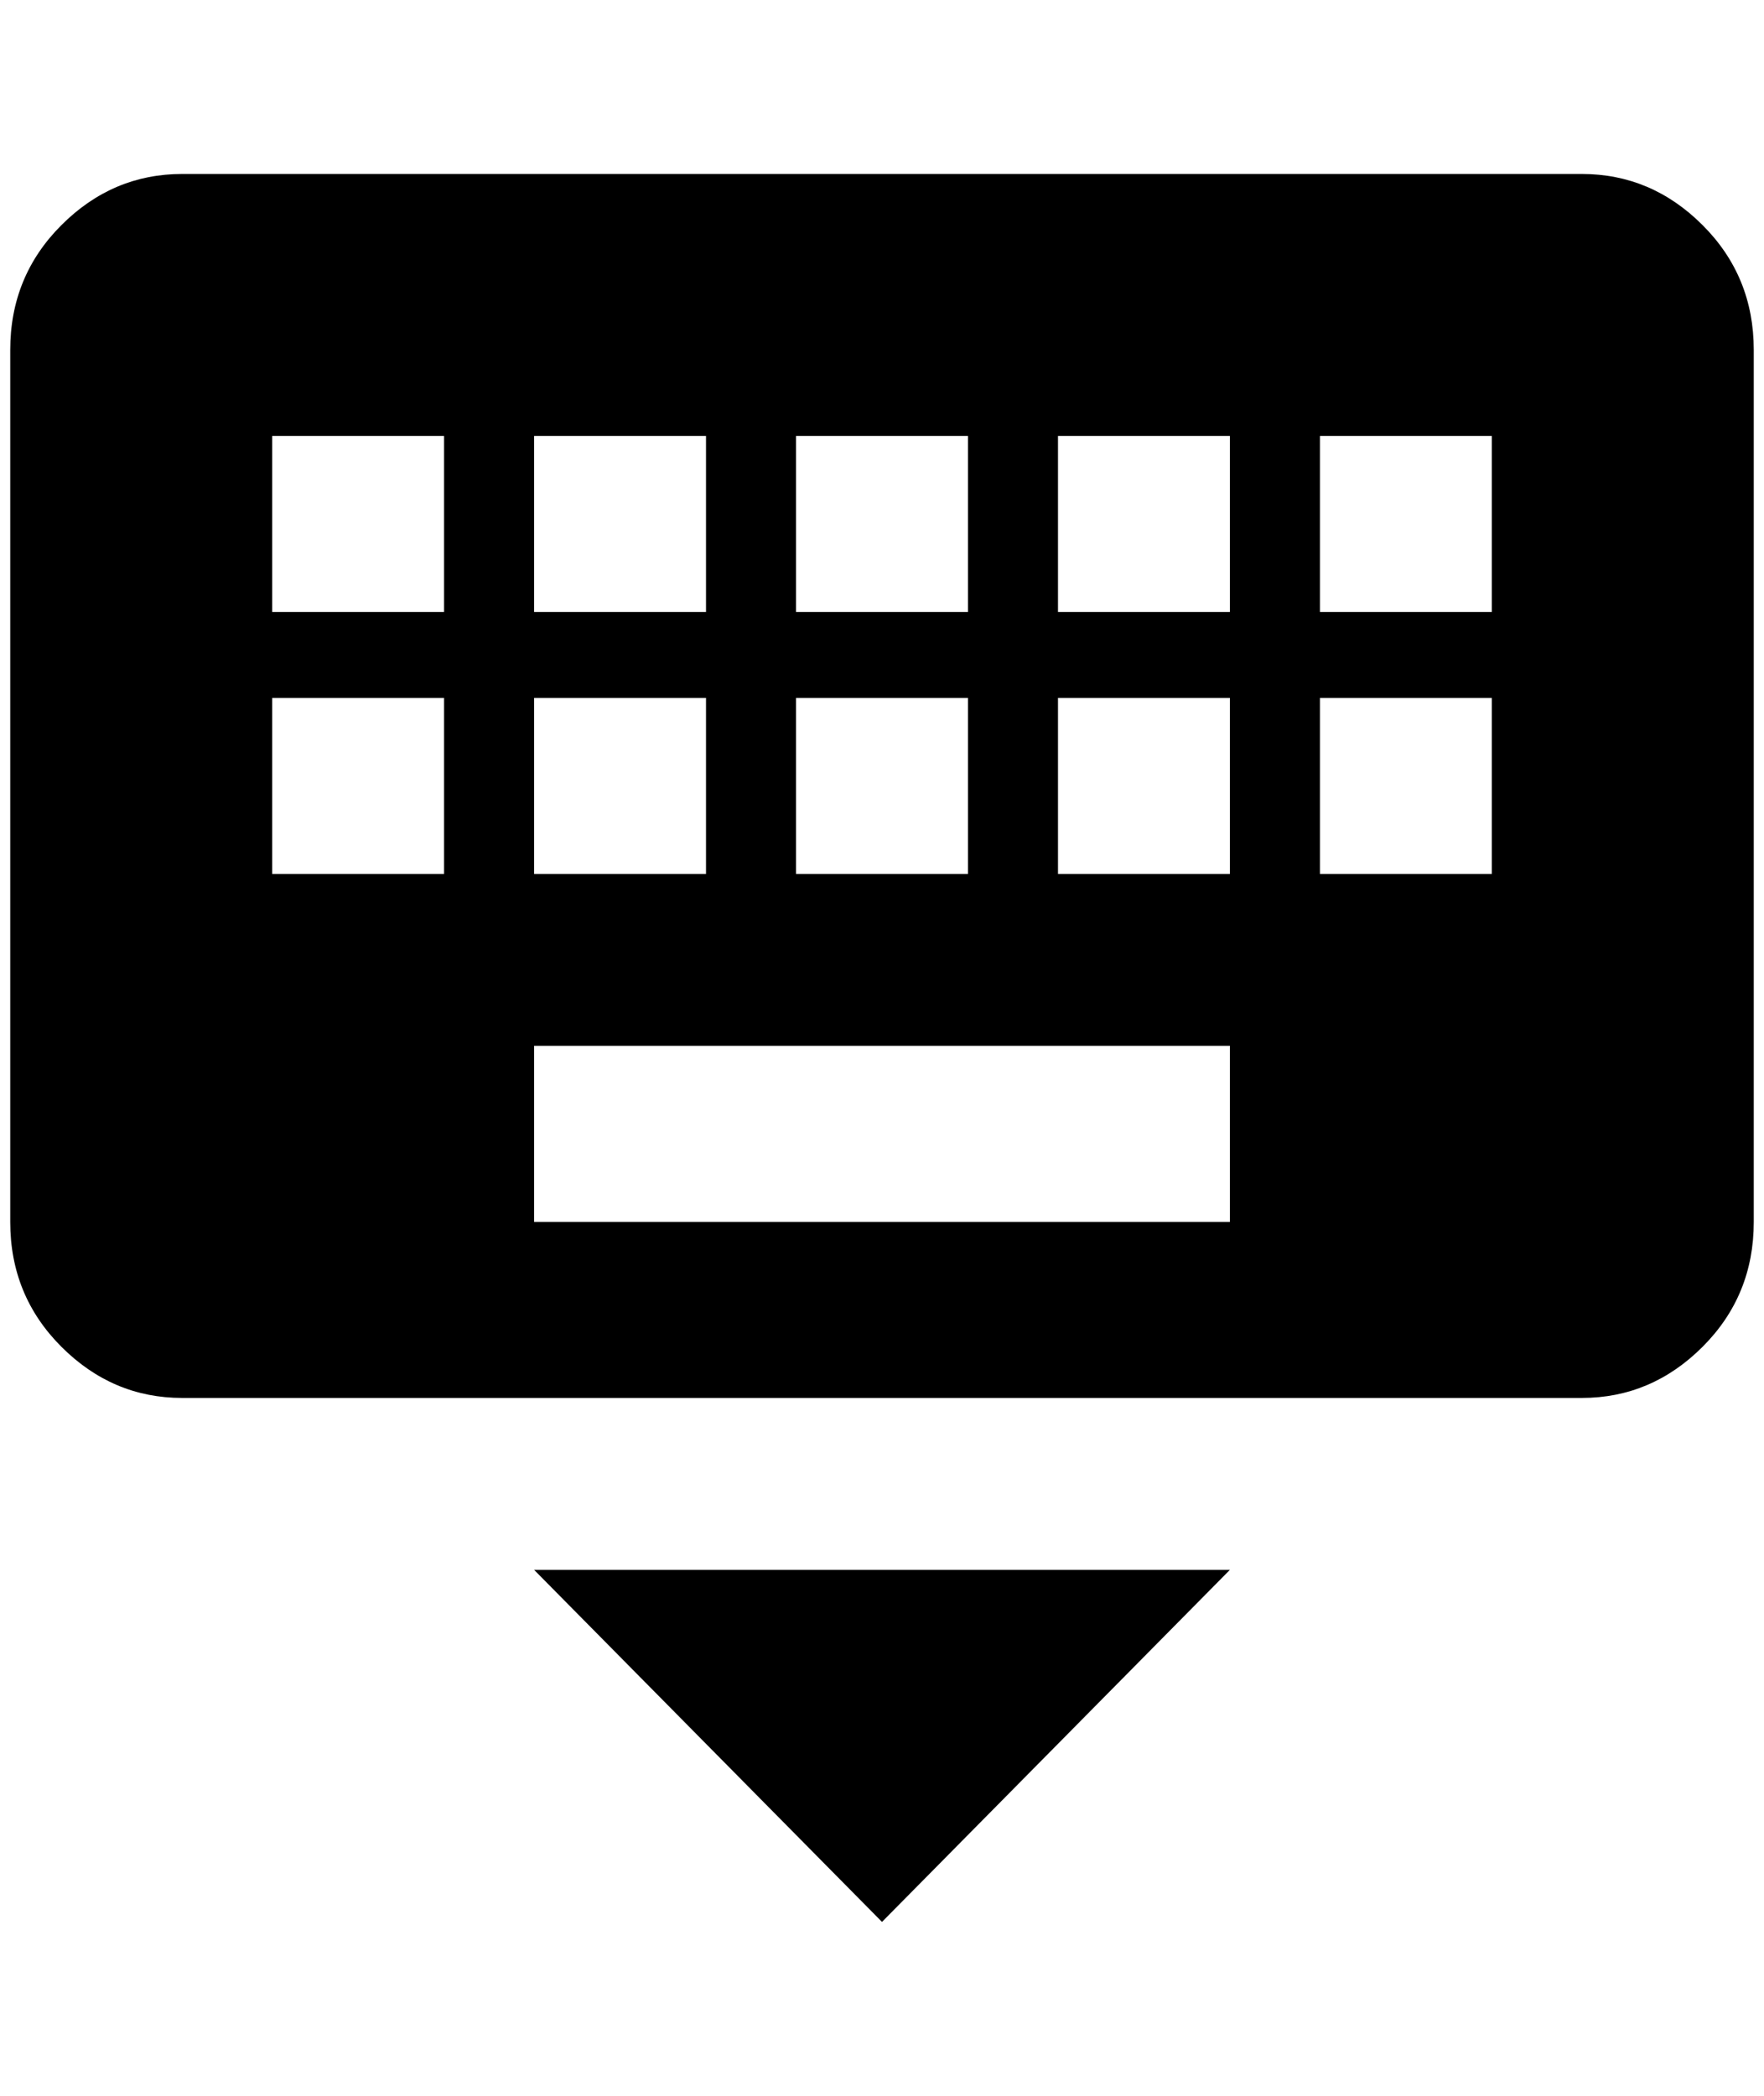 <?xml version="1.0" standalone="no"?>
<!DOCTYPE svg PUBLIC "-//W3C//DTD SVG 1.1//EN" "http://www.w3.org/Graphics/SVG/1.1/DTD/svg11.dtd" >
<svg xmlns="http://www.w3.org/2000/svg" xmlns:xlink="http://www.w3.org/1999/xlink" version="1.1" viewBox="-10 0 1724 2048">
   <path fill="currentColor"
d="M852 1878l340 -344h-680zM1448 598h-168v-172h168v172zM1448 854h-168v-172h168v172zM1192 598h-168v-172h168v172zM1192 854h-168v-172h168v172zM1192 1194h-680v-172h680v172zM424 598h-168v-172h168v172zM424 854h-168v-172h168v172zM512 682h168v172h-168v-172z
M512 426h168v172h-168v-172zM768 682h168v172h-168v-172zM768 426h168v172h-168v-172zM1536 170h-1368q-68 0 -118 50t-50 122v852q0 72 50 122t118 50h1368q68 0 118 -50t50 -122v-852q0 -72 -50 -122t-118 -50z" />
</svg>
